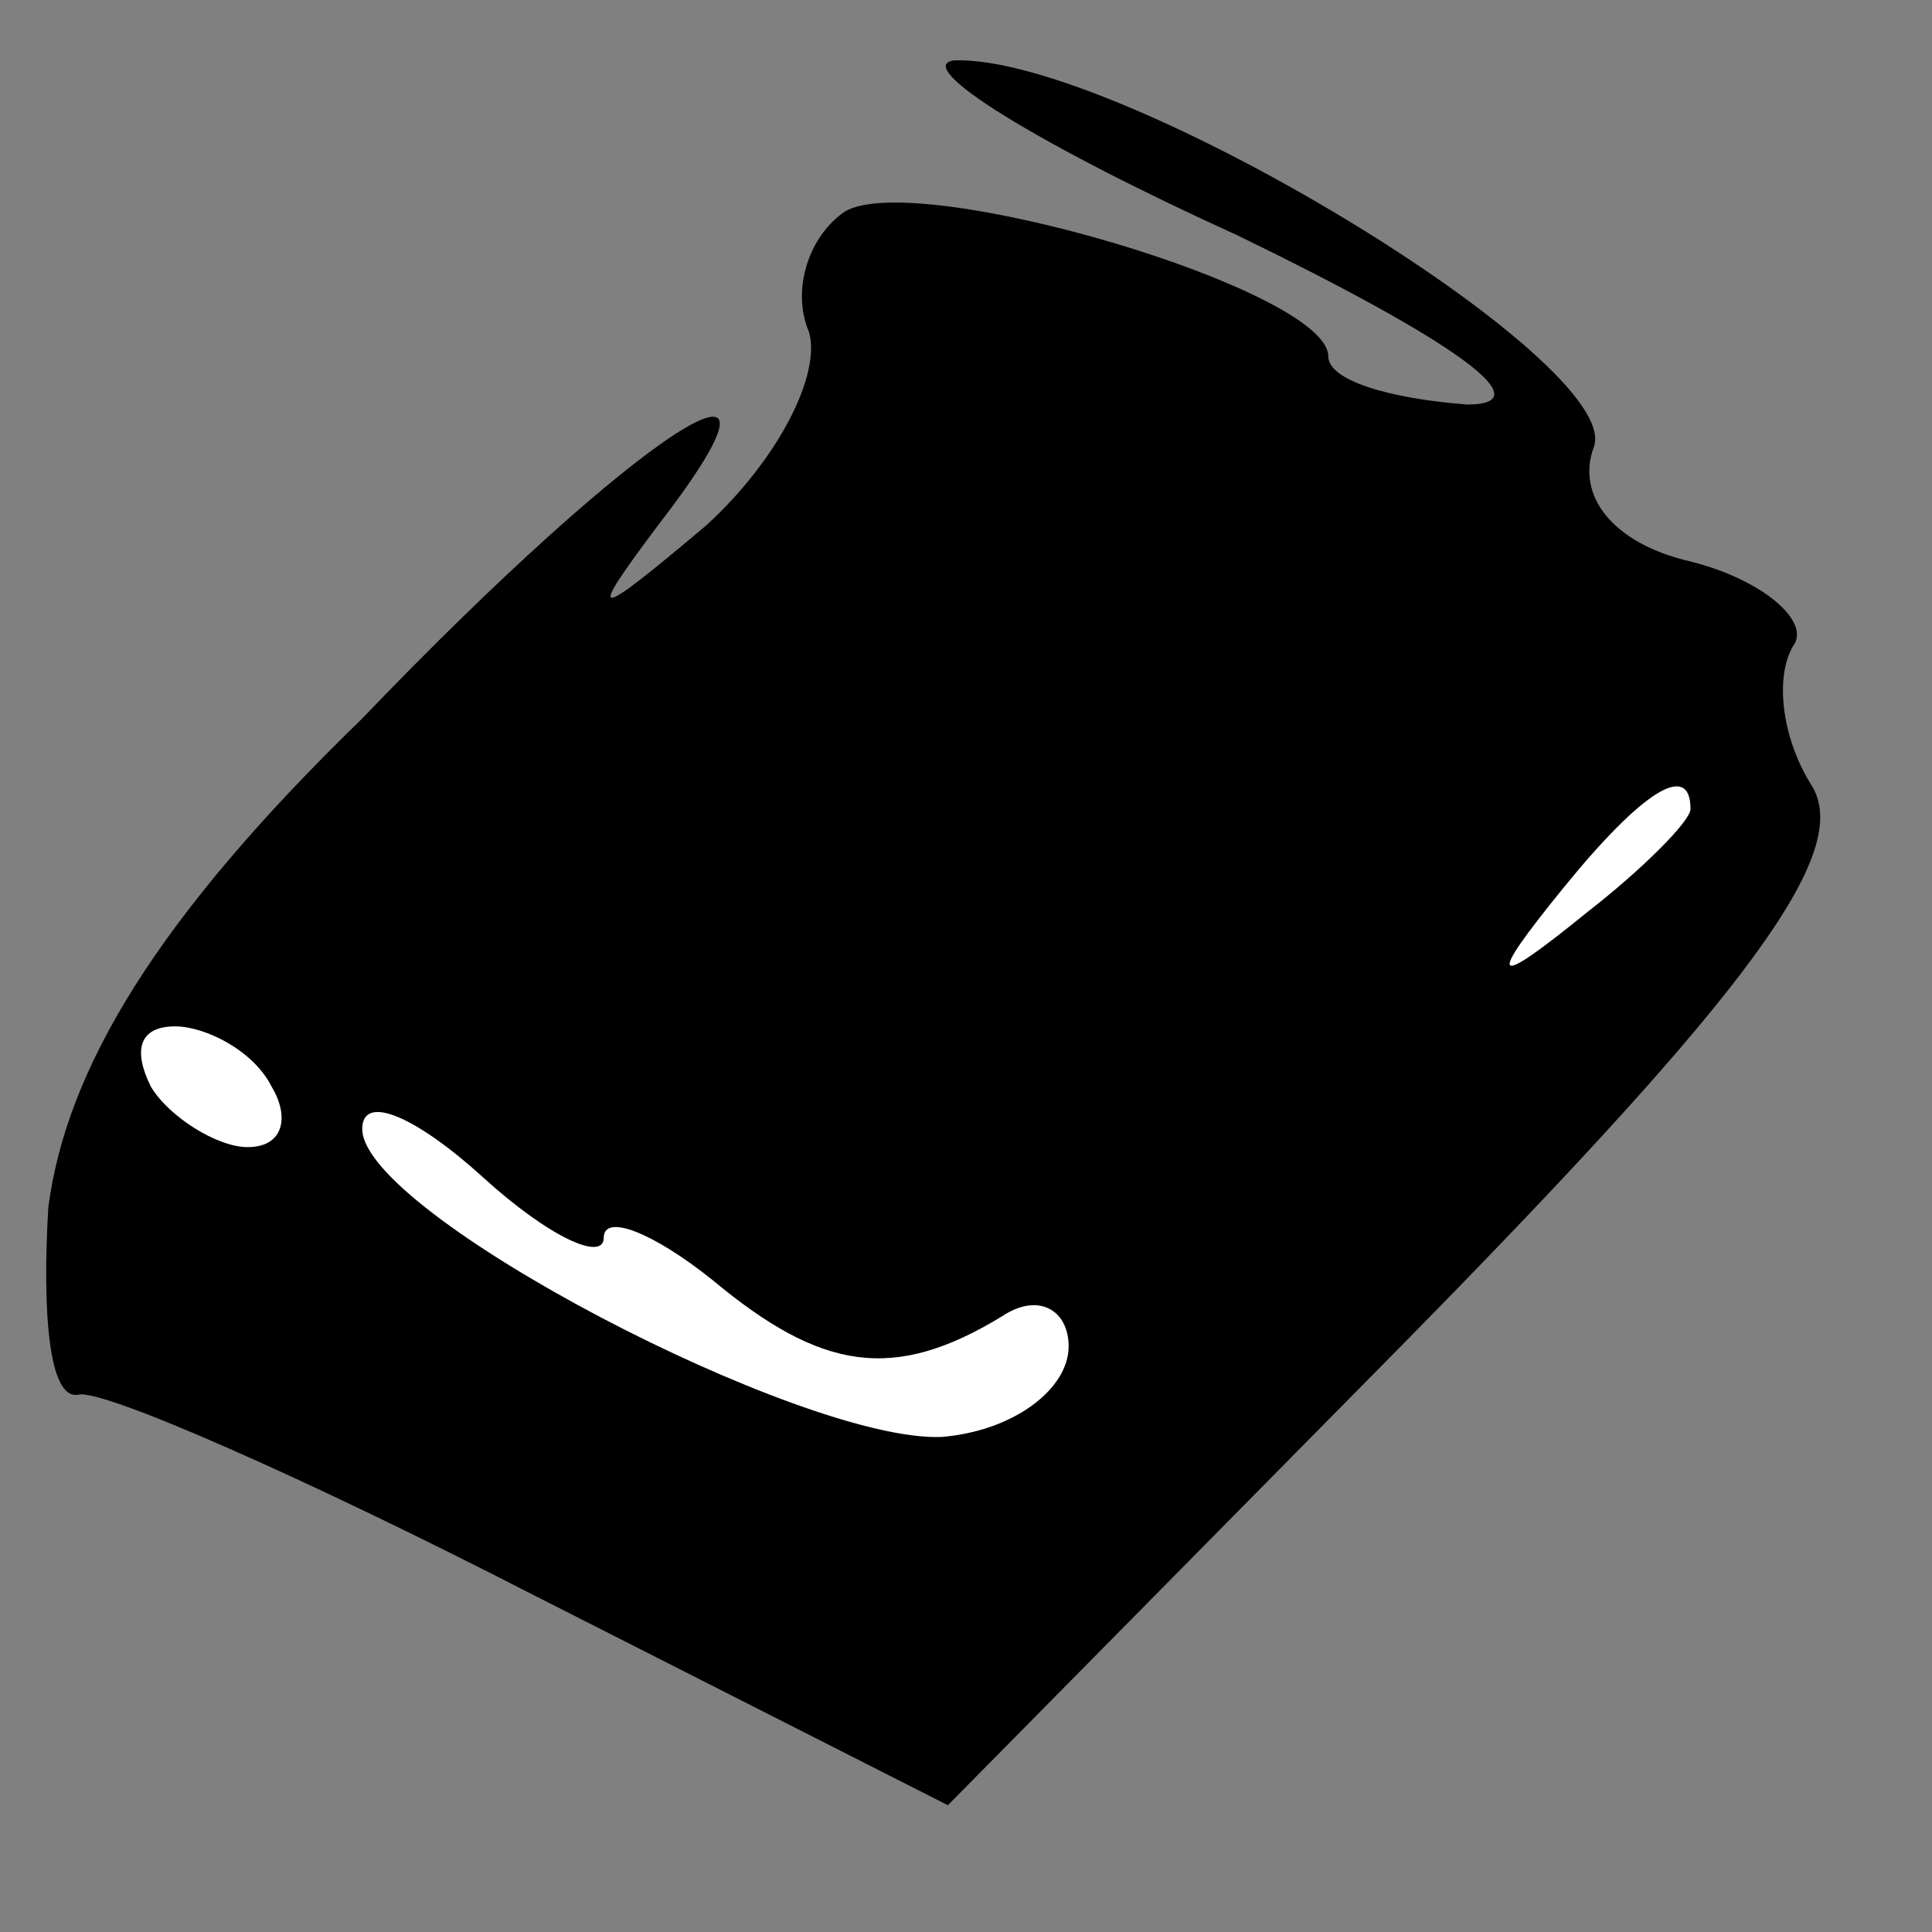 <?xml version="1.0" standalone="no"?>
<!DOCTYPE svg PUBLIC "-//W3C//DTD SVG 20010904//EN"
 "http://www.w3.org/TR/2001/REC-SVG-20010904/DTD/svg10.dtd">
<svg version="1.0" xmlns="http://www.w3.org/2000/svg"
 width="32pt" height="32pt" viewBox="0 0 32 32"
 preserveAspectRatio="xMidYMid meet">
<rect x="0" y="0" width="32" height="32" fill="#808080" stroke="none"/>
<g transform="translate(0,32) scale(0.1,-0.1)"
fill="#000000" stroke="none">
<path fill="#000000" stroke="none" d="M205 281 c35 -17 51 -28 38 -28 -13 1
-23 4 -23 8 0 11 -68 31 -80 24 -6 -4 -9 -13 -6 -20 2 -7 -5 -21 -17 -32 -19
-16 -20 -16 -8 0 27 35 -3 16 -49 -32 -34 -33 -49 -58 -52 -81 -1 -17 0 -32 5
-31 4 1 38 -14 75 -33 l69 -35 76 77 c57 58 74 81 67 92 -5 8 -6 18 -3 23 3 4
-5 11 -17 14 -13 3 -19 11 -16 19 5 14 -79 65 -106 64 -7 -1 14 -14 47 -29z"/>
<path fill="#ffffff" stroke="none" d="M280 186 c0 -2 -8 -10 -17 -17 -16 -13
-17 -12 -4 4 13 16 21 21 21 13z"/>
<path fill="#ffffff" stroke="none" d="M45 140 c3 -5 2 -10 -4 -10 -5 0 -13 5
-16 10 -3 6 -2 10 4 10 5 0 13 -4 16 -10z"/>
<path fill="#ffffff" stroke="none" d="M100 115 c0 4 8 1 18 -7 18 -15 30 -17
48 -6 6 4 11 1 11 -5 0 -7 -9 -14 -21 -15 -23 -1 -96 37 -96 51 0 6 9 2 20 -8
11 -10 20 -14 20 -10z"/>
</g>
</svg>
